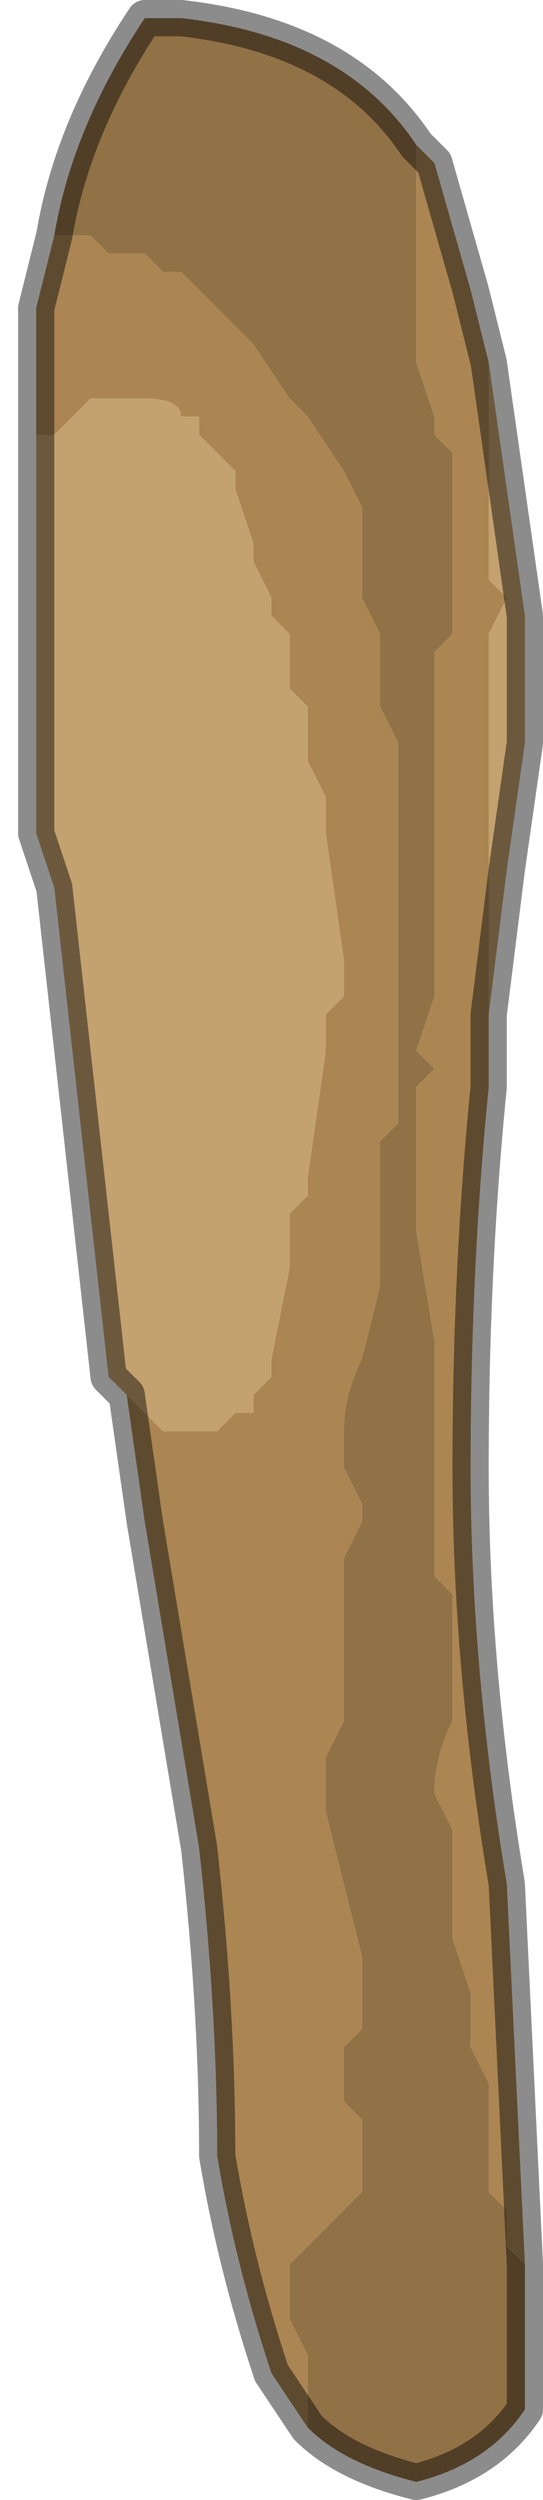 <?xml version="1.0" encoding="UTF-8" standalone="no"?>
<svg xmlns:xlink="http://www.w3.org/1999/xlink" height="6.9px" width="1.5px" xmlns="http://www.w3.org/2000/svg">
  <g transform="matrix(1.0, 0.0, 0.0, 1.0, 0.75, 3.45)">
    <path d="M0.4 -3.05 L0.4 -2.95 0.4 -2.8 0.4 -2.55 0.4 -2.45 0.45 -2.3 0.45 -2.25 0.5 -2.2 0.5 -1.9 0.5 -1.7 0.45 -1.65 0.45 -1.45 0.45 -1.35 0.45 -1.15 0.45 -0.8 0.45 -0.7 0.4 -0.55 0.45 -0.5 0.4 -0.45 0.4 -0.25 0.4 -0.1 0.4 -0.05 0.45 0.25 0.45 0.4 0.45 0.7 0.45 0.9 0.5 0.95 0.5 1.2 0.5 1.3 Q0.45 1.4 0.45 1.5 L0.5 1.6 0.5 1.85 0.5 1.9 0.55 2.05 0.55 2.2 0.6 2.3 0.6 2.5 0.6 2.6 0.65 2.65 0.65 2.75 0.7 2.8 0.7 3.2 Q0.6 3.35 0.4 3.4 0.2 3.35 0.1 3.25 L0.1 3.1 0.1 3.05 0.05 2.95 0.05 2.85 0.05 2.8 0.1 2.75 0.15 2.7 0.2 2.65 0.25 2.6 0.25 2.45 0.25 2.4 0.2 2.35 0.2 2.2 0.25 2.15 0.25 1.95 0.2 1.75 0.15 1.55 0.15 1.4 0.2 1.3 0.2 1.1 0.2 0.9 0.2 0.85 0.25 0.75 0.25 0.7 0.2 0.6 0.2 0.5 Q0.2 0.4 0.25 0.3 L0.3 0.1 0.3 0.0 0.3 -0.3 0.35 -0.35 0.35 -0.45 0.35 -0.55 0.35 -0.9 0.35 -1.1 0.35 -1.25 0.35 -1.4 0.3 -1.5 0.3 -1.6 0.3 -1.7 0.25 -1.8 0.25 -2.0 0.25 -2.05 0.2 -2.15 0.1 -2.3 0.05 -2.35 -0.05 -2.5 -0.1 -2.55 -0.15 -2.6 -0.25 -2.7 -0.25 -2.7 -0.3 -2.7 -0.35 -2.75 -0.4 -2.75 -0.45 -2.75 -0.5 -2.8 -0.6 -2.8 Q-0.55 -3.1 -0.35 -3.4 L-0.25 -3.4 Q0.2 -3.35 0.4 -3.05" fill="#917146" fill-rule="evenodd" stroke="none"/>
    <path d="M0.4 -3.05 L0.45 -3.0 0.55 -2.65 0.6 -2.45 0.6 -2.4 0.6 -2.0 0.6 -1.85 0.65 -1.8 0.6 -1.7 0.6 -1.55 0.6 -1.5 0.6 -1.4 0.6 -1.35 0.6 -1.1 0.6 -0.9 0.6 -0.75 0.6 -0.6 0.6 -0.45 Q0.55 0.05 0.55 0.6 0.55 1.15 0.65 1.75 L0.7 2.8 0.65 2.75 0.65 2.65 0.6 2.6 0.6 2.5 0.6 2.3 0.55 2.2 0.55 2.05 0.5 1.9 0.5 1.85 0.5 1.6 0.45 1.5 Q0.45 1.4 0.5 1.3 L0.5 1.2 0.5 0.95 0.45 0.9 0.45 0.7 0.45 0.4 0.45 0.25 0.4 -0.05 0.4 -0.1 0.4 -0.25 0.4 -0.45 0.45 -0.5 0.4 -0.55 0.45 -0.7 0.45 -0.8 0.45 -1.15 0.45 -1.35 0.45 -1.45 0.45 -1.65 0.5 -1.7 0.5 -1.9 0.5 -2.2 0.45 -2.25 0.45 -2.3 0.4 -2.45 0.4 -2.55 0.4 -2.8 0.4 -2.95 0.4 -3.05 M-0.6 -2.8 L-0.5 -2.8 -0.45 -2.75 -0.4 -2.75 -0.35 -2.75 -0.3 -2.7 -0.25 -2.7 -0.25 -2.7 -0.15 -2.6 -0.1 -2.55 -0.05 -2.5 0.05 -2.35 0.1 -2.3 0.2 -2.15 0.25 -2.05 0.25 -2.0 0.25 -1.8 0.3 -1.7 0.3 -1.6 0.3 -1.5 0.35 -1.4 0.35 -1.25 0.35 -1.1 0.35 -0.9 0.35 -0.55 0.35 -0.45 0.35 -0.35 0.3 -0.3 0.3 0.0 0.3 0.1 0.25 0.3 Q0.2 0.4 0.2 0.5 L0.2 0.6 0.25 0.7 0.25 0.75 0.2 0.85 0.2 0.9 0.2 1.1 0.2 1.3 0.15 1.4 0.15 1.55 0.2 1.75 0.25 1.95 0.25 2.15 0.2 2.2 0.2 2.35 0.25 2.4 0.25 2.45 0.25 2.6 0.2 2.65 0.15 2.7 0.1 2.75 0.05 2.8 0.05 2.85 0.05 2.95 0.1 3.05 0.1 3.1 0.1 3.25 0.0 3.1 Q-0.1 2.8 -0.15 2.5 -0.15 2.1 -0.2 1.65 L-0.35 0.75 -0.4 0.4 -0.35 0.45 -0.35 0.45 -0.3 0.5 -0.25 0.5 -0.25 0.5 -0.2 0.5 -0.15 0.5 -0.1 0.45 -0.1 0.45 -0.05 0.45 -0.05 0.4 0.0 0.35 0.0 0.3 0.05 0.05 0.05 -0.1 0.1 -0.15 0.1 -0.2 0.15 -0.55 0.15 -0.65 0.2 -0.7 0.2 -0.8 0.15 -1.15 0.15 -1.25 0.1 -1.35 0.1 -1.5 0.05 -1.55 0.05 -1.7 0.0 -1.75 0.0 -1.8 -0.05 -1.9 -0.05 -1.95 -0.1 -2.1 -0.1 -2.15 -0.15 -2.2 -0.2 -2.25 -0.2 -2.3 -0.25 -2.3 Q-0.25 -2.35 -0.35 -2.35 L-0.4 -2.35 -0.45 -2.35 -0.5 -2.35 -0.6 -2.25 -0.65 -2.25 -0.65 -2.2 -0.65 -2.6 -0.6 -2.8" fill="#ab8653" fill-rule="evenodd" stroke="none"/>
    <path d="M0.6 -0.45 L0.6 -0.6 0.6 -0.75 0.6 -0.9 0.6 -1.1 0.6 -1.35 0.6 -1.4 0.6 -1.5 0.6 -1.55 0.6 -1.7 0.65 -1.8 0.6 -1.85 0.6 -2.0 0.6 -2.4 0.6 -2.45 0.7 -1.75 0.7 -1.4 0.65 -1.05 0.6 -0.65 0.6 -0.45 M-0.65 -2.2 L-0.65 -2.25 -0.6 -2.25 -0.5 -2.35 -0.45 -2.35 -0.4 -2.35 -0.35 -2.35 Q-0.25 -2.35 -0.25 -2.3 L-0.2 -2.3 -0.2 -2.25 -0.15 -2.2 -0.1 -2.15 -0.1 -2.1 -0.05 -1.95 -0.05 -1.9 0.0 -1.8 0.0 -1.75 0.05 -1.7 0.05 -1.55 0.1 -1.5 0.1 -1.35 0.15 -1.25 0.15 -1.15 0.2 -0.8 0.2 -0.7 0.15 -0.65 0.15 -0.55 0.1 -0.2 0.1 -0.15 0.05 -0.1 0.05 0.05 0.0 0.3 0.0 0.35 -0.05 0.4 -0.05 0.45 -0.1 0.45 -0.1 0.45 -0.15 0.5 -0.2 0.5 -0.25 0.5 -0.25 0.5 -0.3 0.5 -0.35 0.45 -0.35 0.45 -0.4 0.4 -0.45 0.35 -0.5 -0.1 -0.6 -1.0 -0.65 -1.15 -0.65 -1.4 -0.65 -2.2" fill="#c4a270" fill-rule="evenodd" stroke="none"/>
    <path d="M0.6 -2.45 L0.55 -2.65 0.45 -3.0 0.4 -3.05 Q0.2 -3.35 -0.25 -3.4 L-0.35 -3.4 Q-0.55 -3.1 -0.6 -2.8 L-0.65 -2.6 -0.65 -2.2 -0.65 -1.4 -0.65 -1.15 -0.6 -1.0 -0.5 -0.1 -0.45 0.35 -0.4 0.4 -0.35 0.75 -0.2 1.65 Q-0.15 2.1 -0.15 2.5 -0.1 2.8 0.0 3.1 L0.1 3.25 Q0.2 3.35 0.4 3.4 0.6 3.35 0.7 3.2 L0.7 2.8 0.65 1.75 Q0.55 1.15 0.55 0.6 0.55 0.05 0.6 -0.45 L0.6 -0.65 0.65 -1.05 0.7 -1.4 0.7 -1.75 0.6 -2.45 Z" fill="none" stroke="#000000" stroke-linecap="round" stroke-linejoin="round" stroke-opacity="0.451" stroke-width="0.1"/>
  </g>
</svg>
